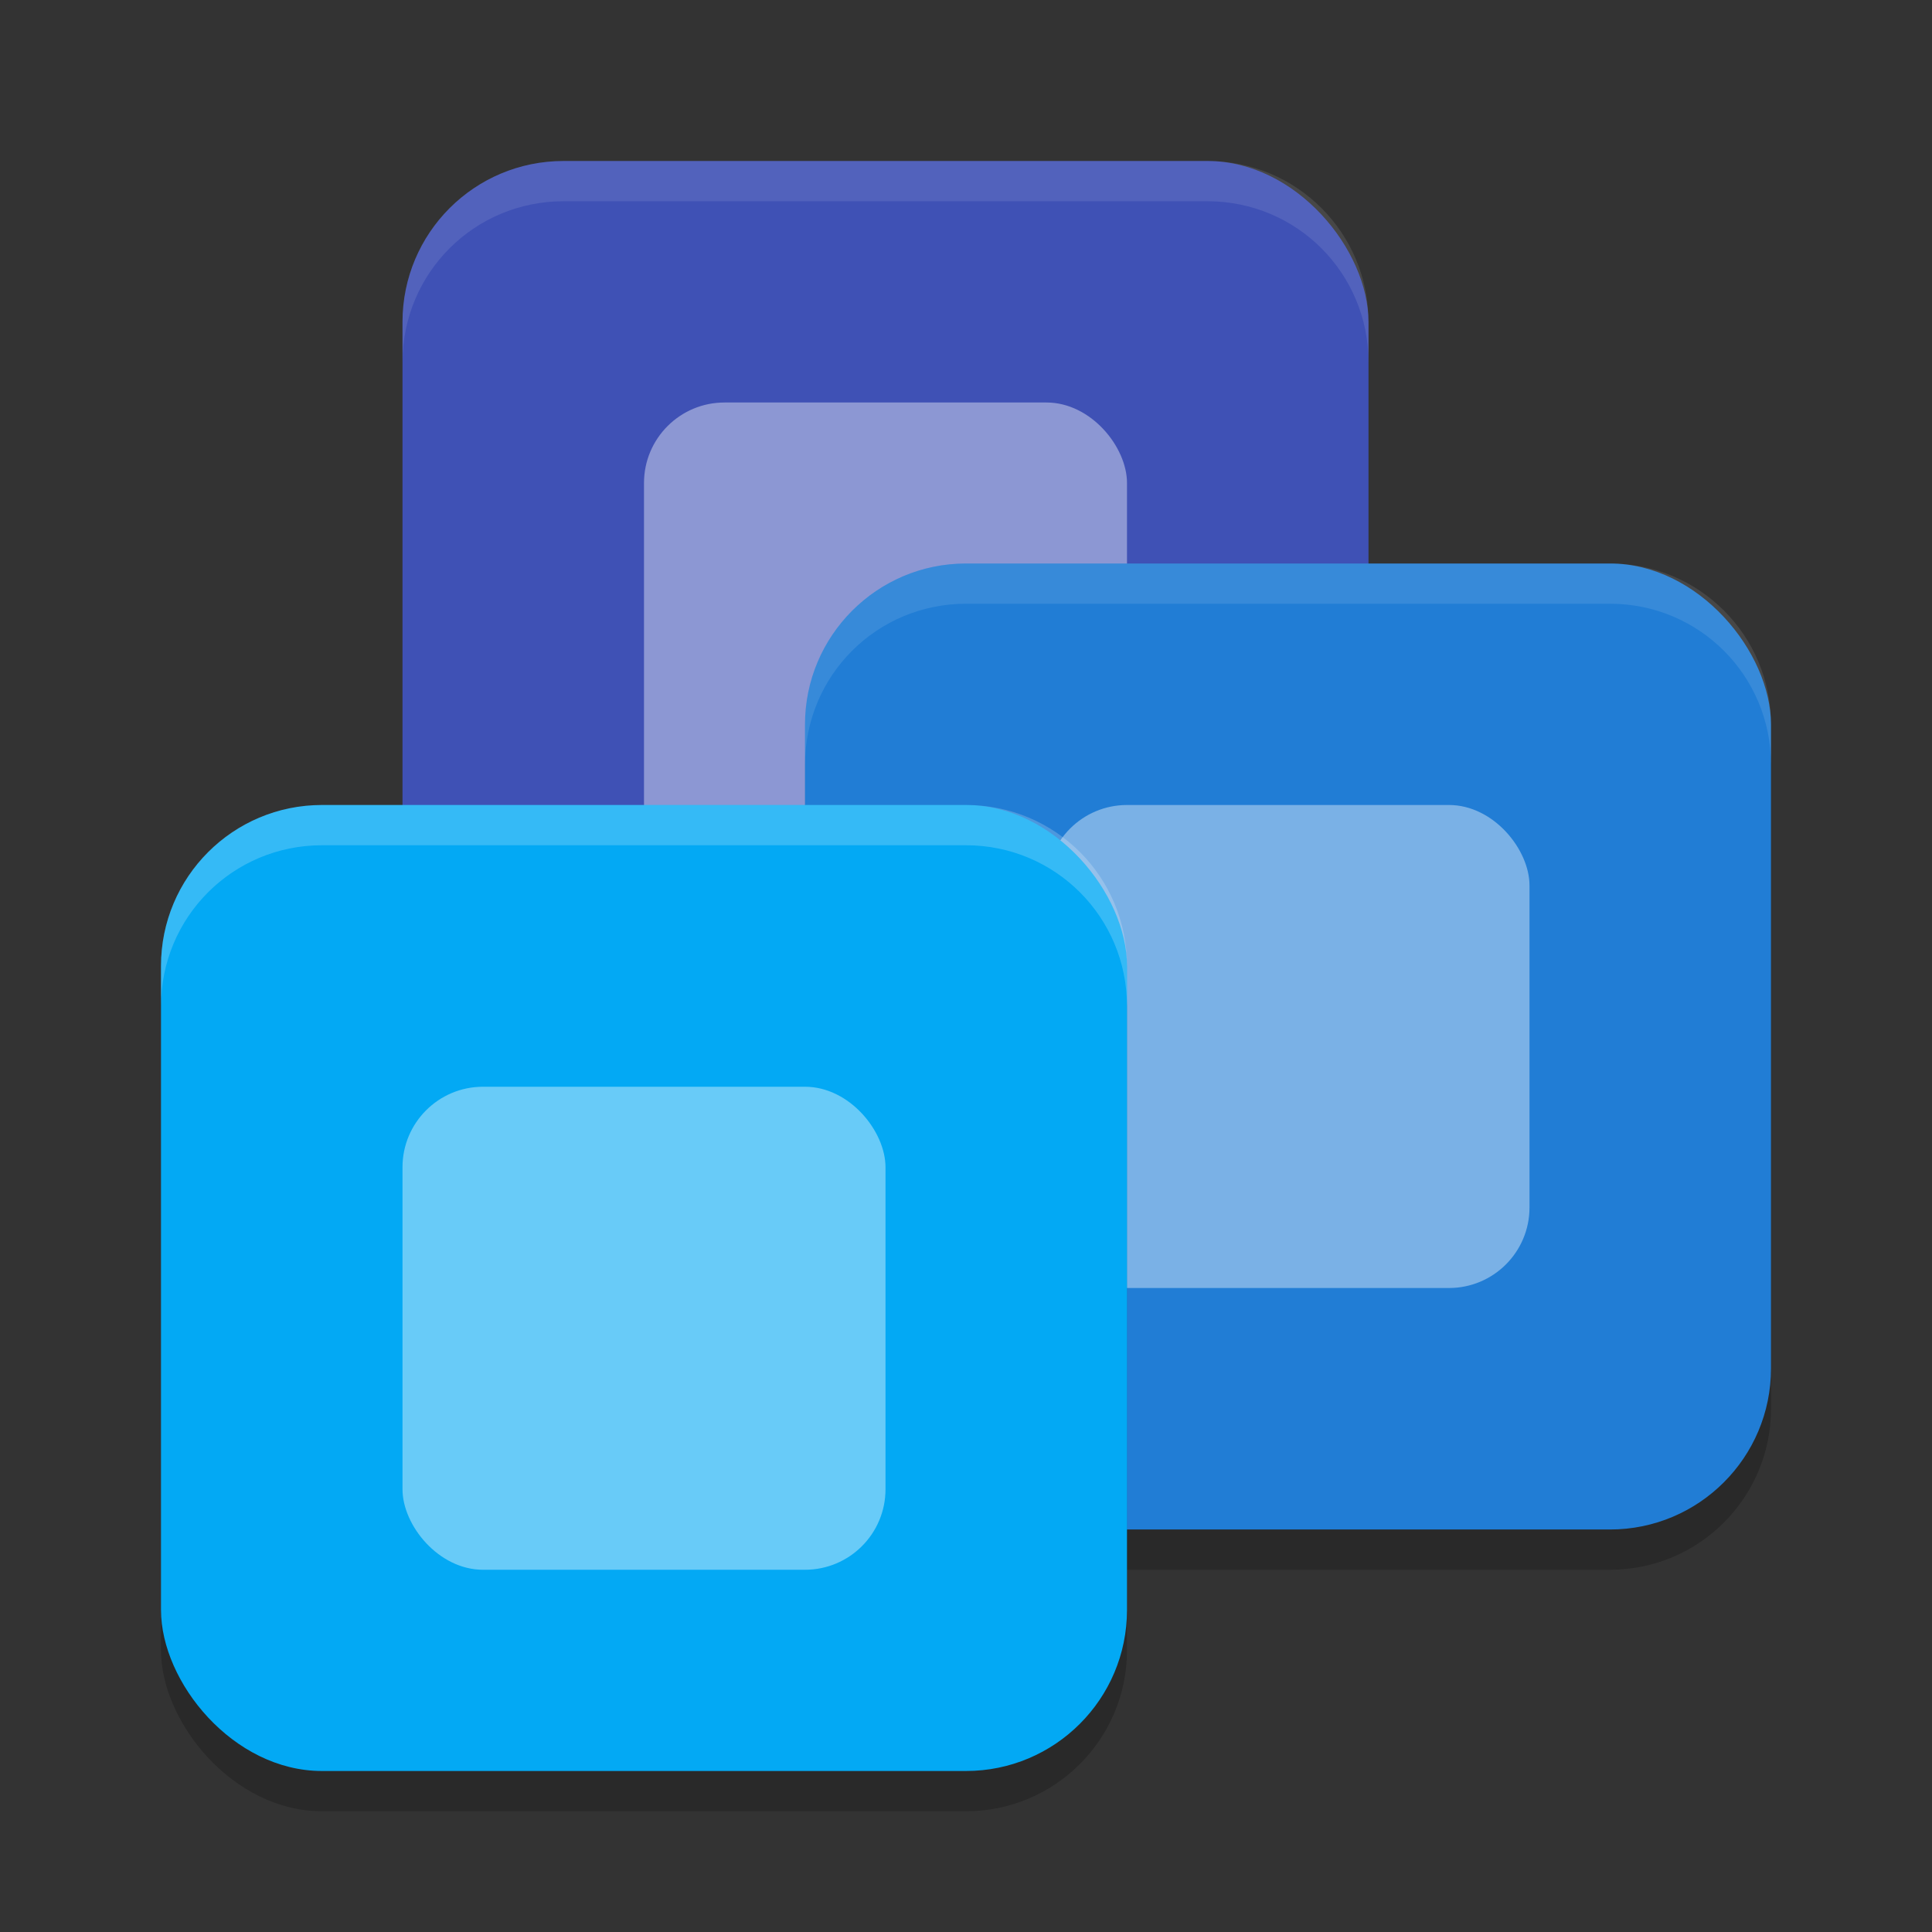 <svg xmlns="http://www.w3.org/2000/svg" width="24" height="24" version="1.1">
 <rect width="100%" height="100%" fill="#333333" stroke="none"/>
 <rect style="fill:#3f51b5" width="12" height="12" x="5" y="2" rx="2" ry="2"/>
 <rect style="opacity:0.2" width="12" height="12" x="10" y="7.5" rx="2" ry="2"/>
 <rect style="opacity:0.4;fill:#ffffff" width="6" height="6" x="8" y="5" rx="1" ry="1"/>
 <rect style="fill:#217dd5" width="12" height="12" x="10" y="7" rx="2" ry="2"/>
 <rect style="opacity:0.4;fill:#ffffff" width="6" height="6" x="13" y="10" rx="1" ry="1"/>
 <rect style="opacity:0.2" width="12" height="12" x="2" y="10.5" rx="2" ry="2"/>
 <rect style="fill:#03a9f4" width="12" height="12" x="2" y="10" rx="2" ry="2"/>
 <path style="opacity:0.1;fill:#ffffff" d="M 7,2 C 5.892,2 5,2.892 5,4 v 0.5 c 0,-1.108 0.892,-2 2,-2 h 8 c 1.108,0 2,0.892 2,2 V 4 C 17,2.892 16.108,2 15,2 Z"/>
 <path style="opacity:0.1;fill:#ffffff" d="m 12,7 c -1.108,0 -2,0.892 -2,2 v 0.5 c 0,-1.108 0.892,-2 2,-2 h 8 c 1.108,0 2,0.892 2,2 V 9 C 22,7.892 21.108,7 20,7 Z"/>
 <path style="opacity:0.2;fill:#ffffff" d="m 4,10 c -1.108,0 -2,0.892 -2,2 v 0.5 c 0,-1.108 0.892,-2 2,-2 h 8 c 1.108,0 2,0.892 2,2 V 12 c 0,-1.108 -0.892,-2 -2,-2 z"/>
 <rect style="opacity:0.4;fill:#ffffff" width="6" height="6" x="5" y="13.5" rx="1" ry="1"/>
</svg>
